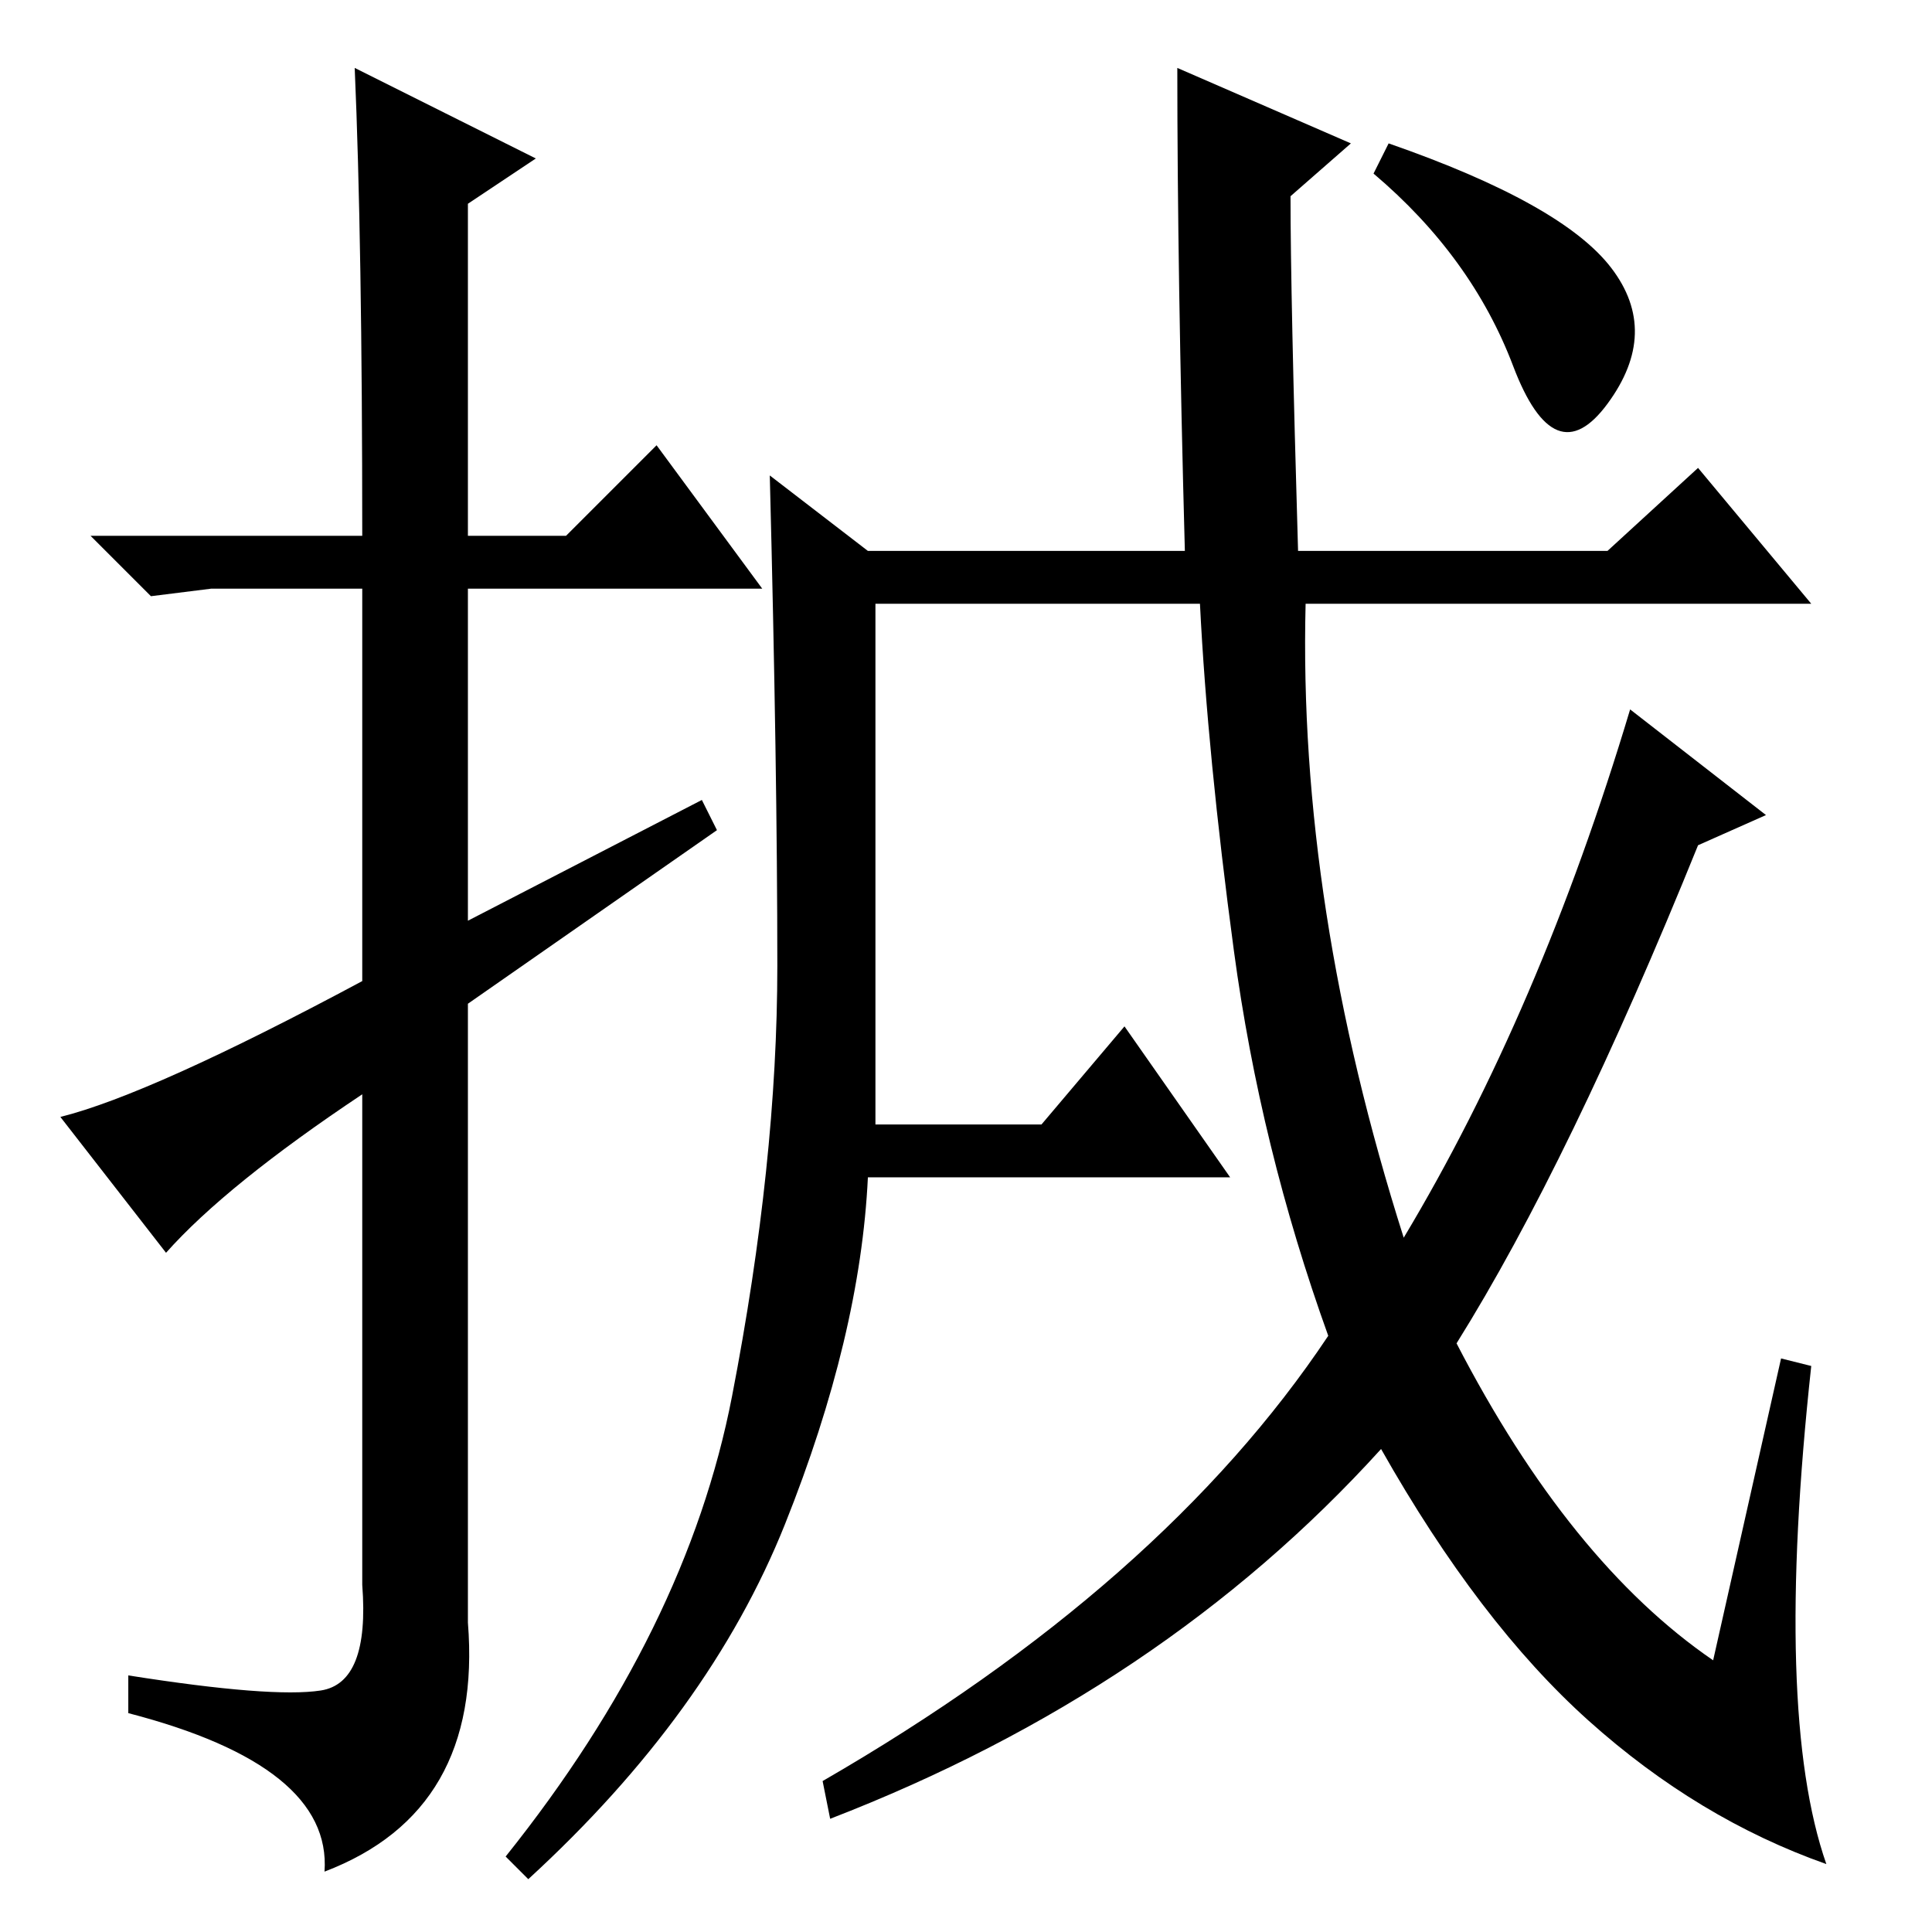 <?xml version="1.0" standalone="no"?>
<!DOCTYPE svg PUBLIC "-//W3C//DTD SVG 1.1//EN" "http://www.w3.org/Graphics/SVG/1.1/DTD/svg11.dtd" >
<svg xmlns="http://www.w3.org/2000/svg" xmlns:xlink="http://www.w3.org/1999/xlink" version="1.1" viewBox="0 -36 256 256">
  <g transform="matrix(1 0 0 -1 0 220)">
   <path fill="currentColor"
d="M22 90l-14 18q12 3 40 18v52h-20l-8 -1l-8 8h36q0 39 -1 62l24 -12l-9 -6v-44h13l12 12l14 -19h-39v-44l31 16l2 -4l-33 -23v-82q2 -25 -19 -33q1 14 -26 21v5q19 -3 25.5 -2t5.5 14v65q-18 -12 -26 -21zM236 76l4 -1q-5 -46 2 -66q-17 6 -31.5 19t-27.5 36
q-29 -32 -73 -49l-1 5q45 26 67 59q-9 25 -12.5 51t-4.5 46h-43v-69h22l11 13l14 -20h-48q-1 -21 -11 -46t-34 -47l-3 3q24 30 30 61t6 57t-1 65l13 -10h42q-1 37 -1 64l23 -10l-8 -7q0 -13 1 -47h41l12 11l15 -18h-67q-1 -40 13 -84q18 30 30 70l18 -14l-9 -4
q-17 -42 -32 -66q15 -29 34 -42zM213.5 220.5q6.5 -8.5 -0.5 -18t-12.5 5t-18.5 25.5l2 4q23 -8 29.5 -16.5z" />
  </g>

</svg>
